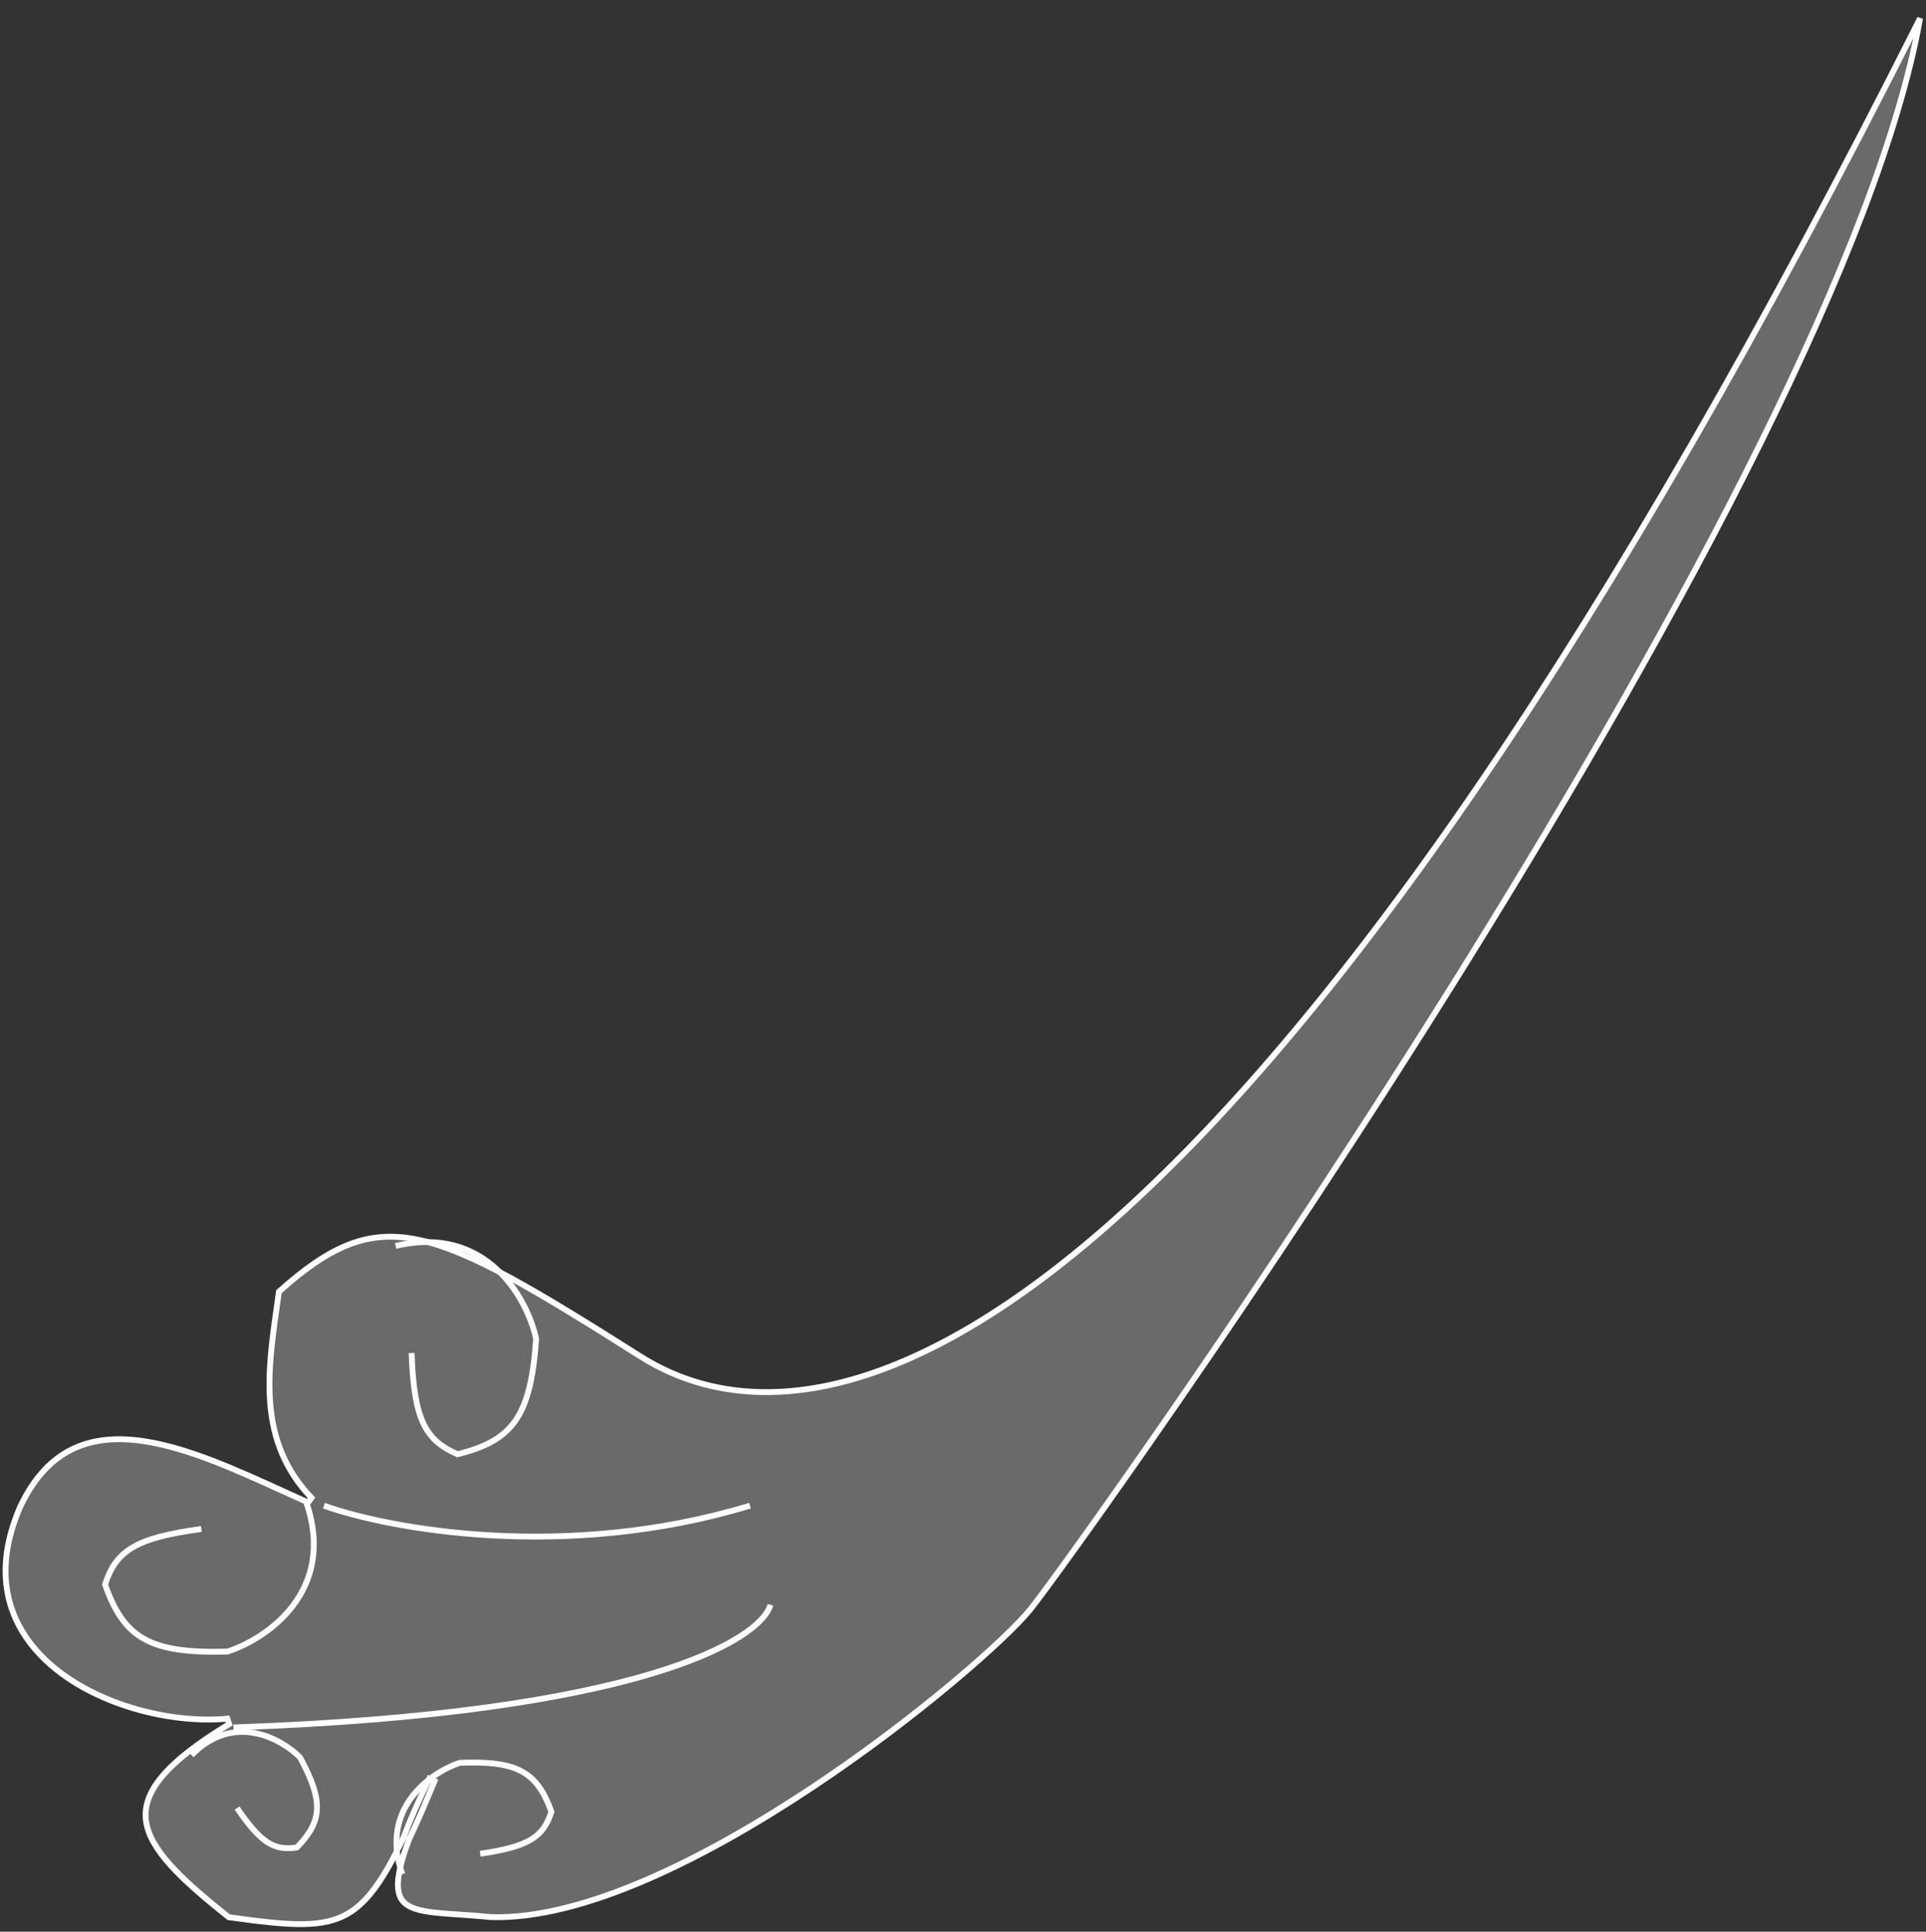 <svg width="330" height="331" viewBox="0 0 330 331" fill="none" xmlns="http://www.w3.org/2000/svg">
<rect x="0" y="0" width="330" height="331" fill="#333333" stroke="none"/>
<path d="M69.139 314.864C68.211 316.824 67.329 318.546 66.466 320.056C64.355 323.744 62.373 326.118 60.115 327.59C57.866 329.056 55.291 329.662 51.925 329.709C48.575 329.757 44.484 329.253 39.204 328.523C35.063 325.241 31.666 322.334 29.223 319.619C26.754 316.875 25.307 314.379 25.006 311.939C24.709 309.525 25.523 307.069 27.796 304.369C30.08 301.658 33.807 298.737 39.26 295.427L38.954 294.502C30.032 295.333 18.317 292.651 10.265 286.547C6.247 283.5 3.162 279.619 1.768 274.917C0.376 270.222 0.655 264.657 3.456 258.206C5.91 252.991 9.059 249.866 12.654 248.199C16.258 246.528 20.37 246.294 24.792 246.975C32.3 248.13 40.555 251.892 48.495 255.51C49.941 256.169 51.377 256.824 52.796 257.457L53.361 256.655C44.153 247.02 45.818 235.276 47.437 223.857C47.557 223.012 47.676 222.168 47.791 221.327C52.179 217.405 55.975 214.742 59.741 213.275C63.53 211.8 67.317 211.525 71.688 212.444C76.076 213.366 81.056 215.492 87.219 218.831C93.379 222.17 100.688 226.704 109.733 232.423C128.111 244.043 155.828 240.891 192.594 207.498C229.047 174.389 274.549 111.437 328.988 3.134C325.494 22.803 315.366 48.166 301.851 75.522C287.596 104.376 269.594 135.403 251.702 164.23C215.916 221.89 180.593 270.709 176.61 275.688C174.643 278.146 169.866 282.75 163.277 288.27C156.698 293.782 148.34 300.186 139.233 306.243C130.126 312.301 120.279 318.005 110.72 322.126C101.16 326.247 91.93 328.766 84.034 328.501C82.117 328.302 80.33 328.18 78.702 328.07L78.656 328.067C77.038 327.958 75.584 327.859 74.302 327.708C71.675 327.396 69.941 326.873 69.016 325.753C68.114 324.66 67.858 322.83 68.688 319.525C68.997 318.294 69.451 316.88 70.061 315.254C71.408 312.405 72.847 309.073 74.462 305.192L73.549 304.784C71.63 308.794 70.172 312.113 69.139 314.864Z" fill="white" fill-opacity="0.27" stroke="white"/>
<path d="M40 296C109.6 293.6 130.333 281 132 275" stroke="white"/>
<path d="M52.5 257.5C57.7 272.7 45.667 280.833 39 283C25.684 283.377 21.233 280.719 18 271.5C19.91 265.632 23.405 263.496 34.5 262" stroke="white"/>
<path d="M67.789 213.492C83.422 209.79 90.35 222.556 91.859 229.401C90.943 242.691 87.866 246.863 78.377 249.187C72.722 246.717 70.935 243.031 70.522 231.843" stroke="white"/>
<path d="M68.935 321.147C64.938 309.884 73.82 303.732 78.76 302.063C88.662 301.67 91.996 303.609 94.479 310.439C93.109 314.82 90.527 316.439 82.286 317.646" stroke="white"/>
<path d="M32.814 300.75C40.066 293.353 48.236 297.932 51.414 301.146C55.486 308.708 55.243 312.042 50.868 316.574C46.934 317.172 44.692 315.777 40.618 309.818" stroke="white"/>
<path d="M128.5 258C96.9 267.6 66.667 262 55.5 258" stroke="white"/>
</svg>
